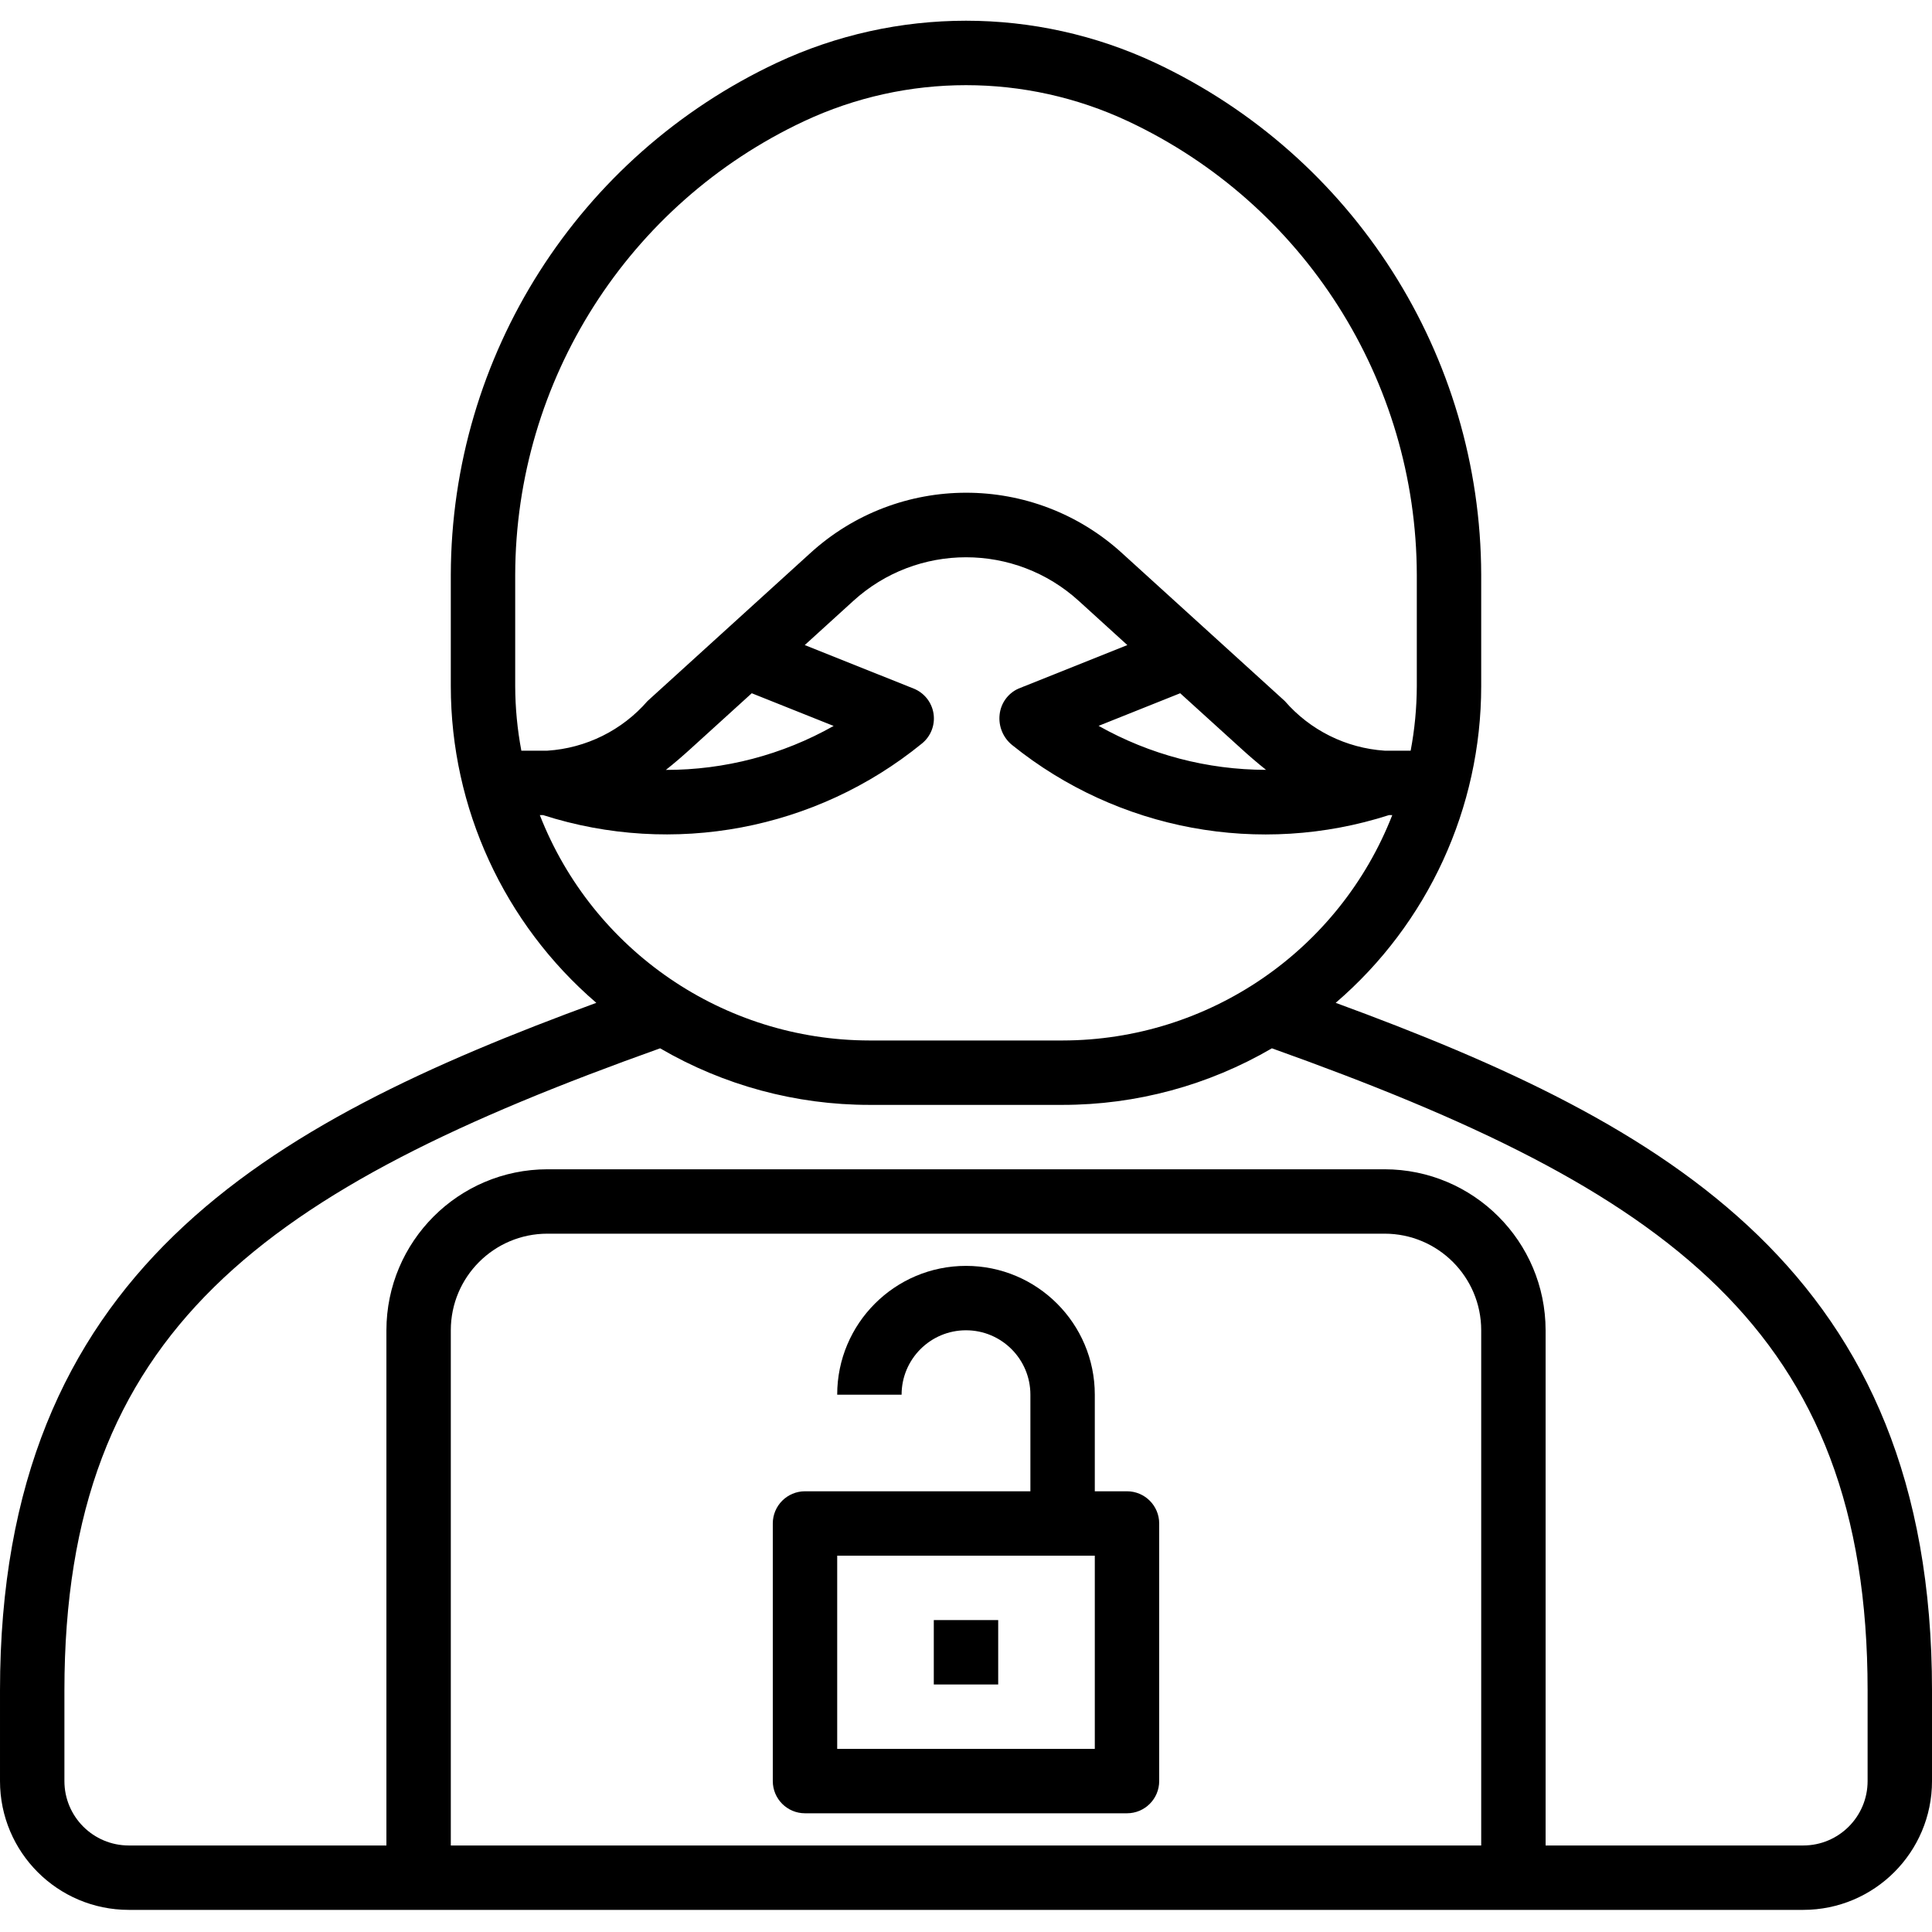 <svg viewBox="0 -5 480 480" xmlns="http://www.w3.org/2000/svg"><path d="m331.848 244.152c22.938-19.695 36.137-48.418 36.152-78.648v-27.703c-.125-54.496-31.672-104.035-81-127.199-29.785-13.938-64.215-13.938-94 0-49.328 23.164-80.875 72.703-81 127.199v27.703c.016 30.23 13.219 58.953 36.152 78.648-82.305 30.199-148.152 66.953-148.152 170.863v22.488c0 17.676 14.328 32 32 32h416c17.672 0 32-14.324 32-32v-22.488c0-103.91-65.848-140.664-148.152-170.863zm-23.457-63.145c1.938 1.77 4 3.547 6.152 5.258-14.574-.012-28.902-3.773-41.598-10.93l20.27-8.102zm-180.391-43.207c.109-48.281 28.062-92.172 71.77-112.688 25.492-11.938 54.969-11.938 80.465 0 43.707 20.516 71.656 64.406 71.766 112.688v27.703c-.02 5.371-.531 10.727-1.527 16h-6.473c-9.582-.641-18.508-5.082-24.801-12.336l-40.328-36.648c-21.969-20.137-55.691-20.137-77.664 0l-40.328 36.648c-6.309 7.273-15.27 11.719-24.879 12.336h-6.473c-.996-5.273-1.508-10.629-1.527-16zm58.77 29.434 20.344 8.125c-12.719 7.184-27.078 10.945-41.68 10.922 2.176-1.719 4.23-3.504 6.176-5.273zm-52.656 30.27h.801c32.355 10.379 67.762 3.695 94.109-17.758 2.223-1.781 3.332-4.605 2.914-7.422-.422-2.812-2.301-5.195-4.945-6.25l-27.055-10.809 12-10.914c15.891-14.531 40.25-14.531 56.145 0l12 10.914-27.035 10.809c-2.602 1.16-4.391 3.621-4.695 6.453-.328 2.914.863 5.793 3.16 7.617 26.289 21.164 61.461 27.691 93.594 17.359h.801c-13.191 33.73-45.688 55.949-81.906 56h-48c-36.211-.059-68.699-22.273-81.887-56zm233.887 256h-256v-128c0-13.254 10.746-24 24-24h208c13.254 0 24 10.746 24 24zm96-16c0 8.836-7.164 16-16 16h-64v-128c-.027-22.078-17.918-39.973-40-40h-208c-22.078.027-39.973 17.922-40 40v128h-64c-8.836 0-16-7.164-16-16v-22.488c0-89.68 49.906-124.535 148-159.566 15.785 9.207 33.727 14.055 52 14.055h48c18.273 0 36.219-4.848 52-14.055 98.098 35.031 148 69.887 148 159.566zm0 0"/><path d="m280 365.504h-8v-24c0-17.672-14.328-32-32-32s-32 14.328-32 32h16c0-8.836 7.164-16 16-16s16 7.164 16 16v24h-56c-4.418 0-8 3.582-8 8v64c0 4.418 3.582 8 8 8h80c4.418 0 8-3.582 8-8v-64c0-4.418-3.582-8-8-8zm-8 64h-64v-48h64zm0 0"/><path d="m232 397.504h16v16h-16zm0 0"/></svg>